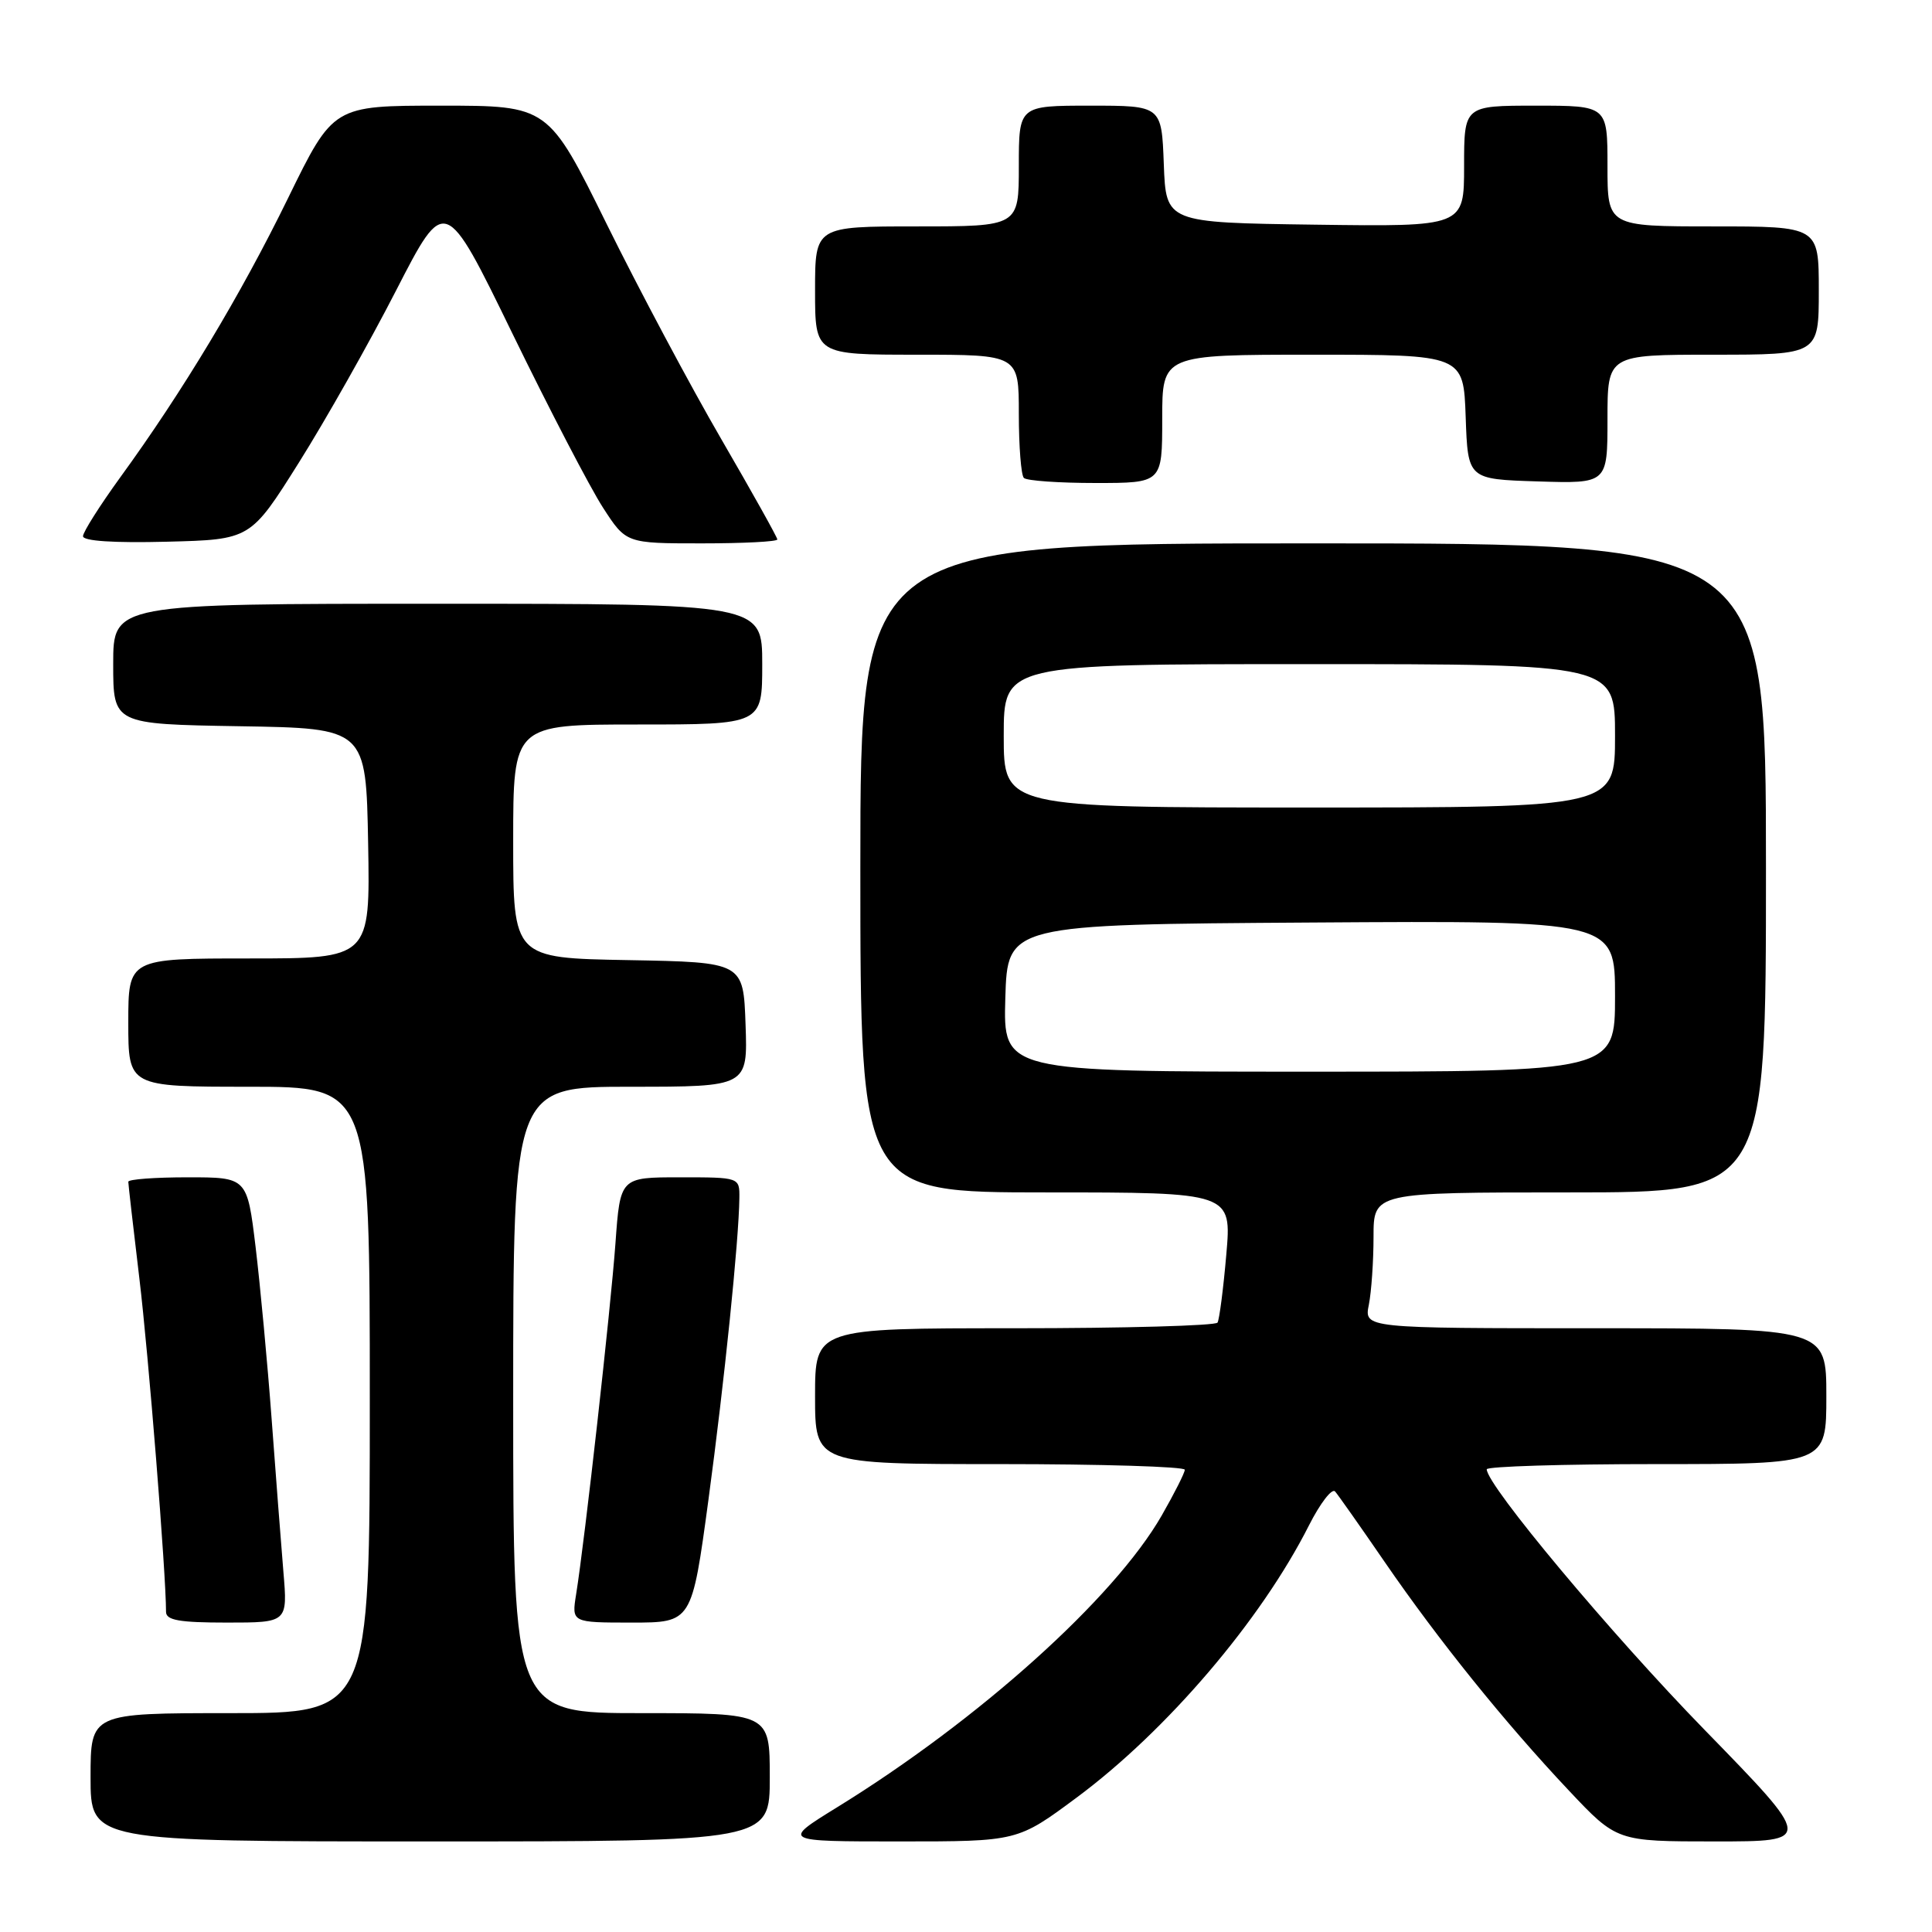 <?xml version="1.0" encoding="UTF-8" standalone="no"?>
<!DOCTYPE svg PUBLIC "-//W3C//DTD SVG 1.1//EN" "http://www.w3.org/Graphics/SVG/1.1/DTD/svg11.dtd" >
<svg xmlns="http://www.w3.org/2000/svg" xmlns:xlink="http://www.w3.org/1999/xlink" version="1.1" viewBox="0 0 256 256">
 <g >
 <path fill="currentColor"
d=" M 102.00 235.50 C 102.00 227.00 102.00 227.00 85.00 227.00 C 68.00 227.00 68.00 227.00 68.00 185.50 C 68.00 144.00 68.00 144.00 83.54 144.00 C 99.08 144.00 99.08 144.00 98.79 135.75 C 98.50 127.50 98.50 127.50 83.25 127.22 C 68.00 126.95 68.00 126.95 68.00 111.47 C 68.00 96.00 68.00 96.00 84.50 96.00 C 101.00 96.00 101.00 96.00 101.00 88.00 C 101.00 80.00 101.00 80.00 58.00 80.00 C 15.00 80.00 15.00 80.00 15.00 87.98 C 15.00 95.95 15.00 95.95 31.75 96.23 C 48.50 96.50 48.50 96.50 48.78 111.75 C 49.05 127.00 49.05 127.00 33.03 127.00 C 17.00 127.00 17.00 127.00 17.00 135.50 C 17.00 144.00 17.00 144.00 33.00 144.00 C 49.00 144.00 49.00 144.00 49.00 185.50 C 49.00 227.00 49.00 227.00 30.50 227.00 C 12.00 227.00 12.00 227.00 12.00 235.50 C 12.00 244.00 12.00 244.00 57.00 244.00 C 102.00 244.00 102.00 244.00 102.00 235.50 Z  M 142.66 238.19 C 154.60 229.33 167.09 214.70 173.44 202.13 C 174.94 199.17 176.50 197.15 176.91 197.63 C 177.32 198.11 180.29 202.32 183.50 207.00 C 190.61 217.34 199.36 228.21 207.87 237.24 C 214.24 244.00 214.24 244.00 227.26 244.00 C 240.27 244.00 240.27 244.00 225.89 229.24 C 213.45 216.48 197.00 196.80 197.00 194.69 C 197.00 194.31 207.12 194.00 219.50 194.00 C 242.00 194.00 242.00 194.00 242.00 185.00 C 242.00 176.00 242.00 176.00 211.38 176.00 C 180.75 176.00 180.75 176.00 181.38 172.88 C 181.72 171.16 182.00 167.11 182.00 163.88 C 182.00 158.00 182.00 158.00 208.00 158.00 C 234.00 158.00 234.00 158.00 234.00 115.00 C 234.00 72.00 234.00 72.00 174.00 72.00 C 114.00 72.00 114.00 72.00 114.00 115.00 C 114.00 158.00 114.00 158.00 138.60 158.00 C 163.21 158.00 163.21 158.00 162.49 166.25 C 162.10 170.79 161.57 174.84 161.33 175.25 C 161.08 175.66 148.98 176.00 134.44 176.00 C 108.00 176.00 108.00 176.00 108.00 185.00 C 108.00 194.00 108.00 194.00 132.50 194.00 C 145.97 194.00 157.00 194.34 156.99 194.75 C 156.99 195.16 155.61 197.88 153.94 200.80 C 147.65 211.77 129.71 227.90 110.88 239.50 C 103.59 244.00 103.59 244.00 119.21 244.00 C 134.83 244.00 134.83 244.00 142.66 238.19 Z  M 37.55 208.25 C 37.24 204.54 36.54 195.43 35.99 188.00 C 35.44 180.57 34.48 170.34 33.87 165.25 C 32.75 156.00 32.75 156.00 24.88 156.00 C 20.54 156.00 17.00 156.26 17.00 156.59 C 17.00 156.91 17.66 162.65 18.46 169.34 C 19.68 179.46 22.00 208.50 22.00 213.58 C 22.00 214.69 23.76 215.00 30.06 215.00 C 38.12 215.00 38.12 215.00 37.55 208.25 Z  M 93.87 198.75 C 95.99 183.03 97.90 164.41 97.97 158.75 C 98.00 156.00 98.00 156.00 90.09 156.00 C 82.18 156.00 82.18 156.00 81.55 164.75 C 80.92 173.42 77.50 204.02 76.34 211.25 C 75.74 215.00 75.74 215.00 83.71 215.00 C 91.67 215.00 91.67 215.00 93.87 198.75 Z  M 39.60 61.30 C 43.13 55.69 48.93 45.42 52.49 38.48 C 58.97 25.86 58.97 25.86 67.89 44.18 C 72.80 54.26 78.20 64.64 79.89 67.25 C 82.96 72.00 82.96 72.00 92.98 72.00 C 98.49 72.00 103.00 71.77 103.00 71.48 C 103.00 71.20 99.65 65.21 95.57 58.18 C 91.48 51.14 84.65 38.32 80.39 29.69 C 72.65 14.00 72.65 14.00 58.40 14.00 C 44.16 14.00 44.16 14.00 38.17 26.25 C 31.90 39.08 24.22 51.86 15.92 63.27 C 13.22 67.00 11.00 70.50 11.00 71.05 C 11.00 71.69 15.09 71.96 22.10 71.78 C 33.19 71.50 33.19 71.50 39.60 61.30 Z  M 154.00 55.50 C 154.00 47.00 154.00 47.00 173.96 47.00 C 193.92 47.00 193.92 47.00 194.21 55.25 C 194.50 63.50 194.50 63.50 203.75 63.79 C 213.00 64.08 213.00 64.08 213.00 55.54 C 213.00 47.00 213.00 47.00 227.00 47.00 C 241.00 47.00 241.00 47.00 241.00 38.50 C 241.00 30.00 241.00 30.00 227.00 30.00 C 213.00 30.00 213.00 30.00 213.00 22.00 C 213.00 14.00 213.00 14.00 203.50 14.00 C 194.00 14.00 194.00 14.00 194.00 22.02 C 194.00 30.04 194.00 30.04 174.25 29.77 C 154.50 29.50 154.50 29.50 154.21 21.75 C 153.92 14.00 153.92 14.00 144.46 14.00 C 135.00 14.00 135.00 14.00 135.00 22.00 C 135.00 30.00 135.00 30.00 121.50 30.00 C 108.00 30.00 108.00 30.00 108.00 38.50 C 108.00 47.00 108.00 47.00 121.50 47.00 C 135.00 47.00 135.00 47.00 135.00 54.83 C 135.00 59.14 135.30 62.97 135.67 63.33 C 136.03 63.70 140.31 64.00 145.17 64.00 C 154.00 64.00 154.00 64.00 154.00 55.50 Z  M 133.21 132.25 C 133.50 122.50 133.50 122.50 173.75 122.24 C 214.00 121.98 214.00 121.98 214.00 131.99 C 214.00 142.00 214.00 142.00 173.46 142.00 C 132.93 142.00 132.93 142.00 133.21 132.25 Z  M 133.00 97.50 C 133.00 88.00 133.00 88.00 173.50 88.00 C 214.00 88.00 214.00 88.00 214.00 97.50 C 214.00 107.00 214.00 107.00 173.50 107.00 C 133.00 107.00 133.00 107.00 133.00 97.50 Z "/>
</g>
</svg>